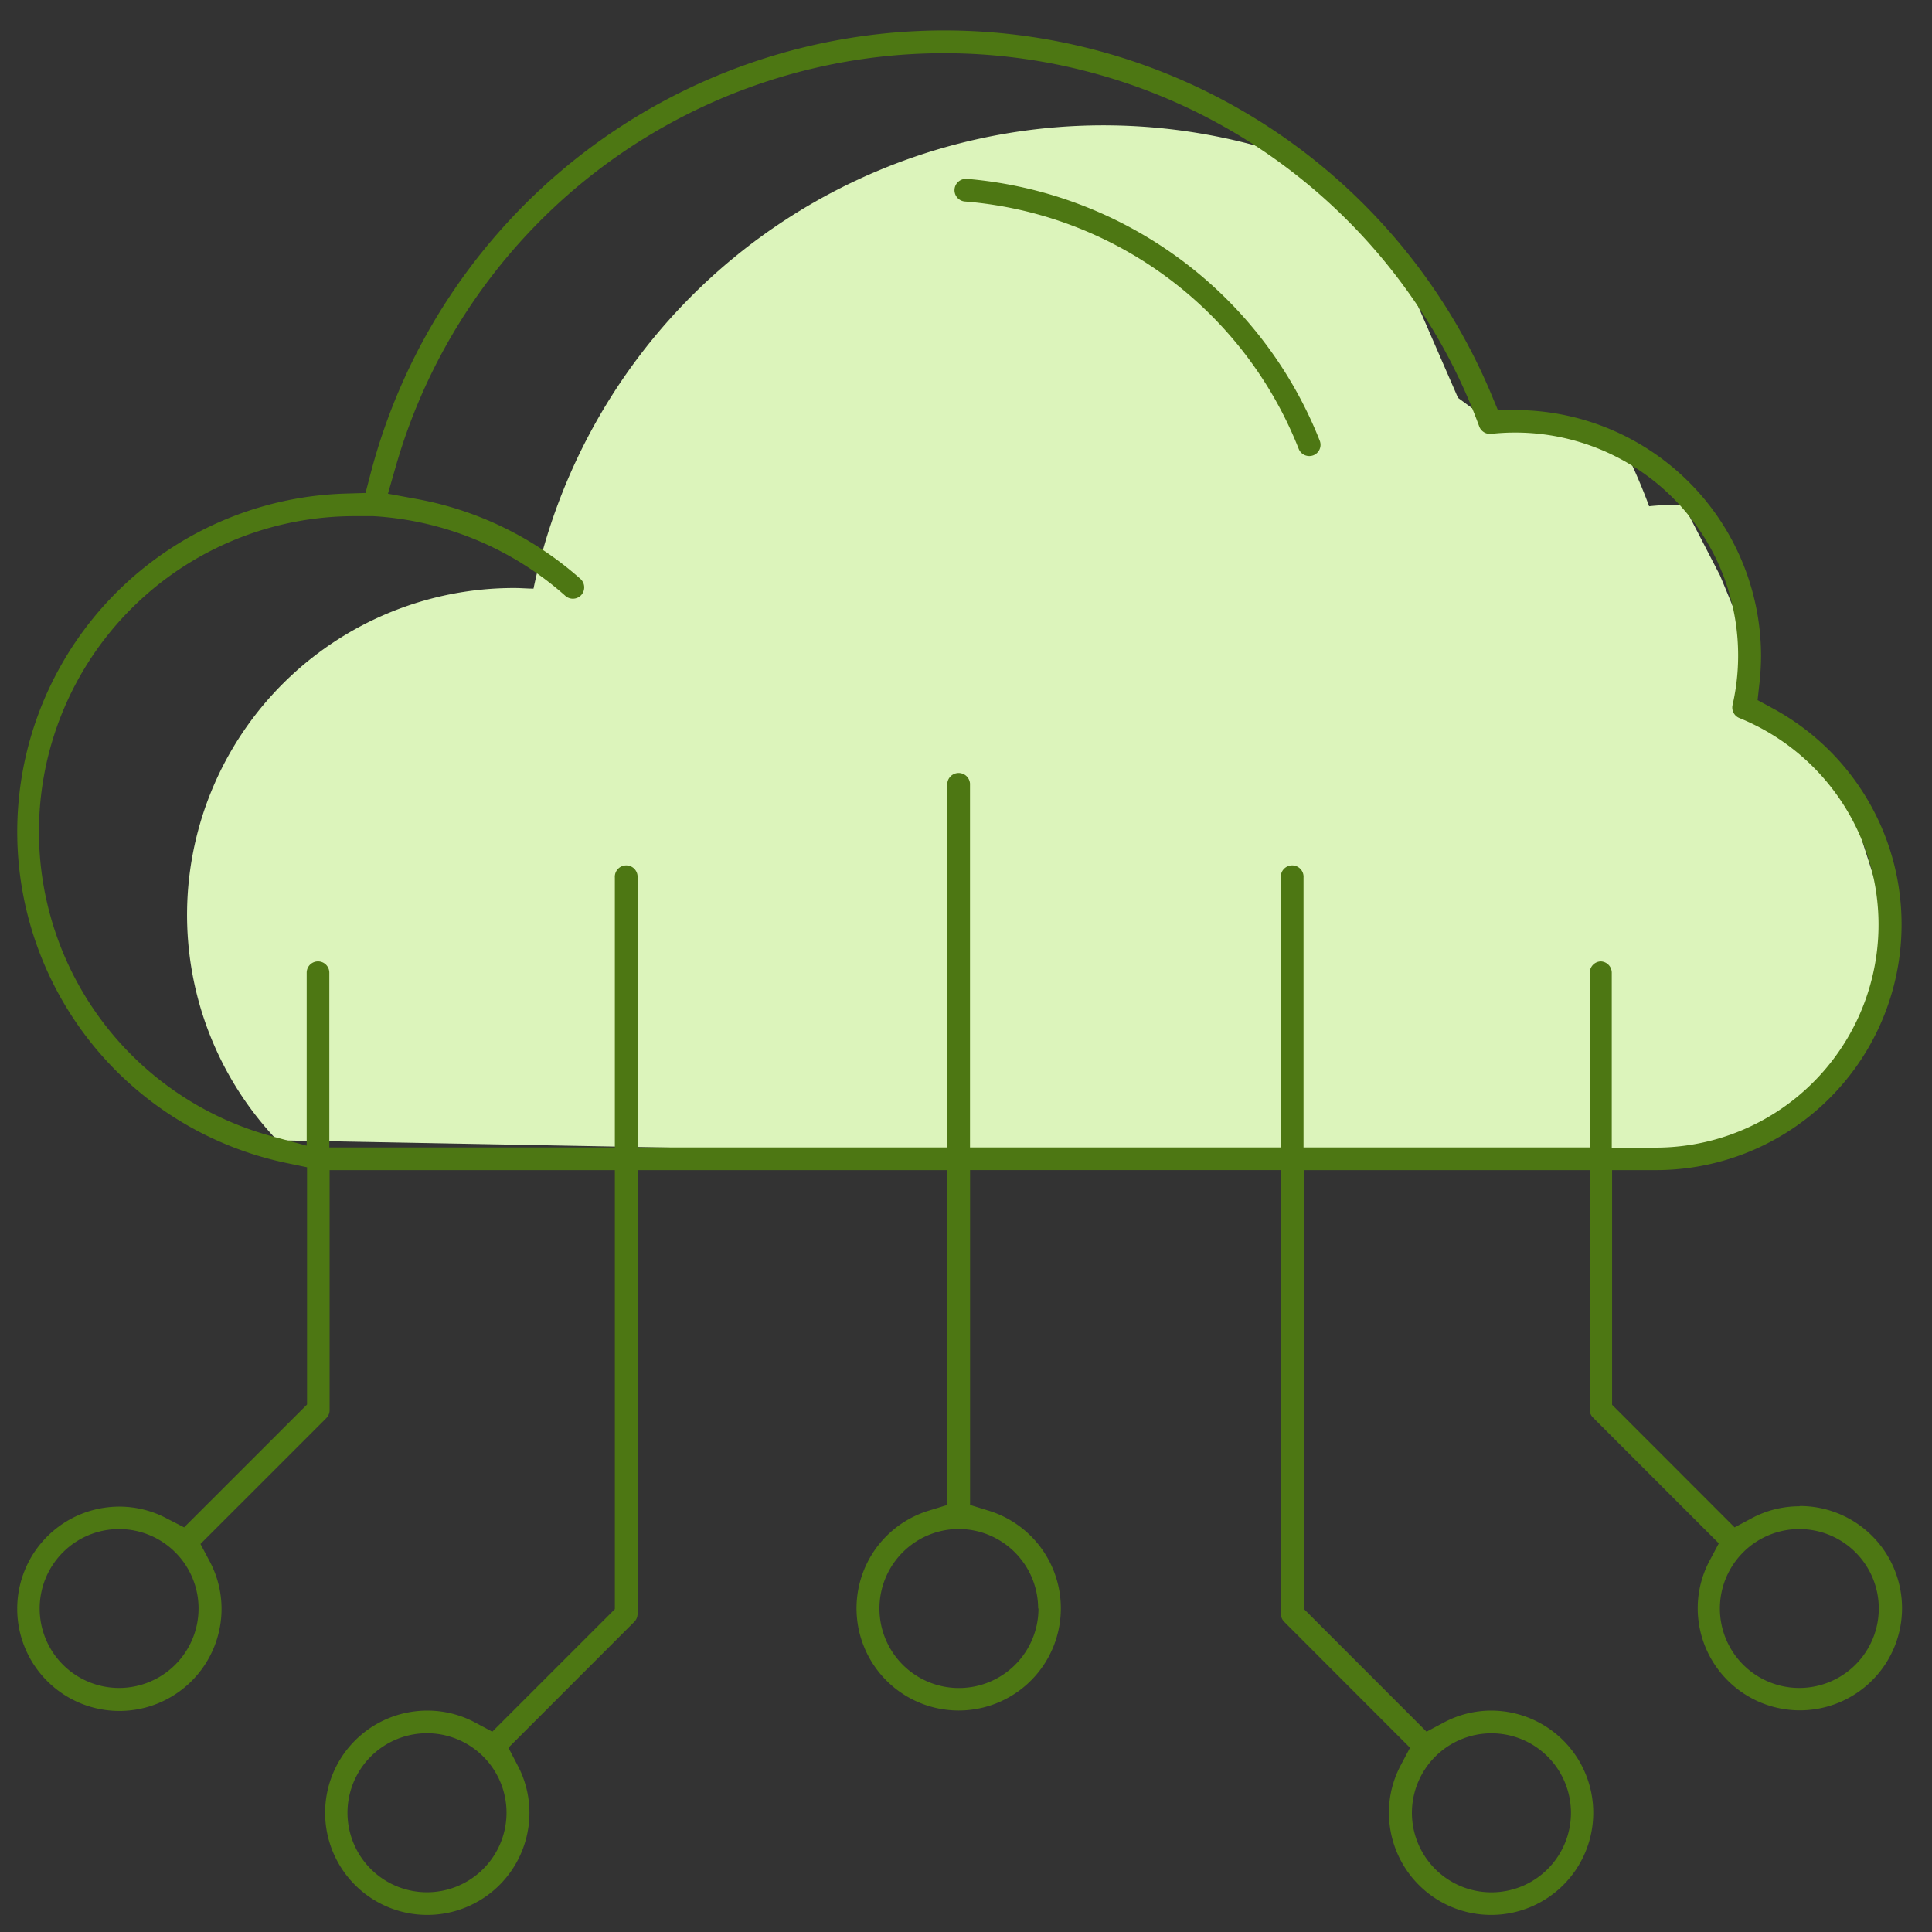 <svg id="Capa_1" data-name="Capa 1" xmlns="http://www.w3.org/2000/svg" viewBox="0 0 285 285"><rect x="0" y="0" width="285" height="285" fill="#333333" stroke="none"/><defs><style>.cls-1{fill:#dcf4bb;}.cls-2{fill:#4d7713;}</style></defs><path class="cls-1" d="M244.22,172l21.21-6.61L277.71,148V133.44l-4.48-14-10-11.72-5.58-4.47V94.38l-3.91-9.47-5.39-10.43c-.46,0-.93,0-1.4,0a34.47,34.47,0,0,0-3.68.2c-.92-2.52-2-5-3.11-7.37l-6-3.62H221.89l-6.81-5-8.27-19-8.09-7.57-9.88-9.58A85.88,85.88,0,0,0,78.7,86.83c-.93,0-1.87-.09-2.81-.09a48.22,48.22,0,0,0-35,81.47Z"/><path class="cls-2" d="M173.78,38a61.67,61.67,0,0,0-31.09-11.61h-.14a1.67,1.67,0,0,0-.15,3.34,57.92,57.92,0,0,1,49.18,36.49,1.68,1.68,0,0,0,2.17.94,1.66,1.66,0,0,0,.92-.9,1.68,1.68,0,0,0,0-1.28A61.25,61.25,0,0,0,173.78,38Z"/><path class="cls-2" d="M265.43,222.2a14.89,14.89,0,0,0-7,1.75l-2.55,1.36-18.07-18.08V172.61h6.45a36.24,36.24,0,0,0,17.32-68.08l-2.31-1.25.29-2.62a37,37,0,0,0,.22-3.93,36.3,36.3,0,0,0-36.23-36.24h-2.59l-1-2.4a87.48,87.48,0,0,0-165.3,11.8l-.74,2.83L51,72.81a49.91,49.91,0,0,0-8.82,98.73l3.11.65v35L27.16,225.31,24.61,224a14.89,14.89,0,0,0-7-1.75,15.07,15.07,0,1,0,15.07,15.07,14.89,14.89,0,0,0-1.75-7l-1.36-2.56,18.56-18.56a1.64,1.64,0,0,0,.49-1.18V172.61H90.7v64.76L72.62,255.45l-2.55-1.36a14.89,14.89,0,0,0-7-1.75A15.07,15.07,0,1,0,78.1,267.41a14.89,14.89,0,0,0-1.75-7L75,257.82l18.56-18.57a1.64,1.64,0,0,0,.49-1.18V172.61h45.7V222l-2.76.85a15.07,15.07,0,1,0,8.86,0l-2.75-.85v-49.4h45.85v65.46a1.68,1.68,0,0,0,.49,1.18L208,257.82l-1.35,2.55a14.79,14.79,0,0,0-1.76,7A15.07,15.07,0,1,0,220,252.34a14.83,14.83,0,0,0-7,1.75l-2.56,1.36-18.07-18.08V172.61h42.13v35.32a1.64,1.64,0,0,0,.49,1.18l18.56,18.56-1.36,2.56a14.89,14.89,0,0,0-1.75,7,15.07,15.07,0,1,0,15.07-15.07ZM17.57,249a11.72,11.72,0,1,1,11.72-11.72A11.73,11.73,0,0,1,17.57,249ZM63,279.14a11.73,11.73,0,1,1,11.72-11.73A11.74,11.74,0,0,1,63,279.14ZM220,255.69a11.73,11.73,0,1,1-11.72,11.72A11.74,11.74,0,0,1,220,255.69Zm-66.81-18.42a11.73,11.73,0,1,1-11.73-11.72A11.74,11.74,0,0,1,153.14,237.27Zm83-95.45a1.67,1.67,0,0,0-1.67,1.67v25.77H192.29V129.47a1.68,1.68,0,1,0-3.35,0v39.79H143.09V115.58a1.68,1.68,0,0,0-3.35,0v53.68H94.05V129.47a1.68,1.68,0,1,0-3.35,0v39.79H48.58V143.49a1.67,1.67,0,1,0-3.34,0V169l-4.93-1.33A46.55,46.55,0,0,1,52.44,76.14c.59,0,1.17,0,1.75,0l.9,0A46.75,46.75,0,0,1,83.4,87.9a1.68,1.68,0,0,0,2.36-.14,1.69,1.69,0,0,0-.14-2.37A49.85,49.85,0,0,0,61.48,73.61l-4.25-.78,1.19-4.15a84.13,84.13,0,0,1,159.8-5.74A1.69,1.69,0,0,0,220,64a32.38,32.38,0,0,1,3.5-.19A32.88,32.88,0,0,1,255.58,104a1.67,1.67,0,0,0,1,1.92,32.89,32.89,0,0,1-12.37,63.37h-6.45V143.49A1.68,1.68,0,0,0,236.09,141.82ZM265.43,249a11.72,11.72,0,1,1,11.72-11.72A11.73,11.73,0,0,1,265.43,249Z"/></svg>